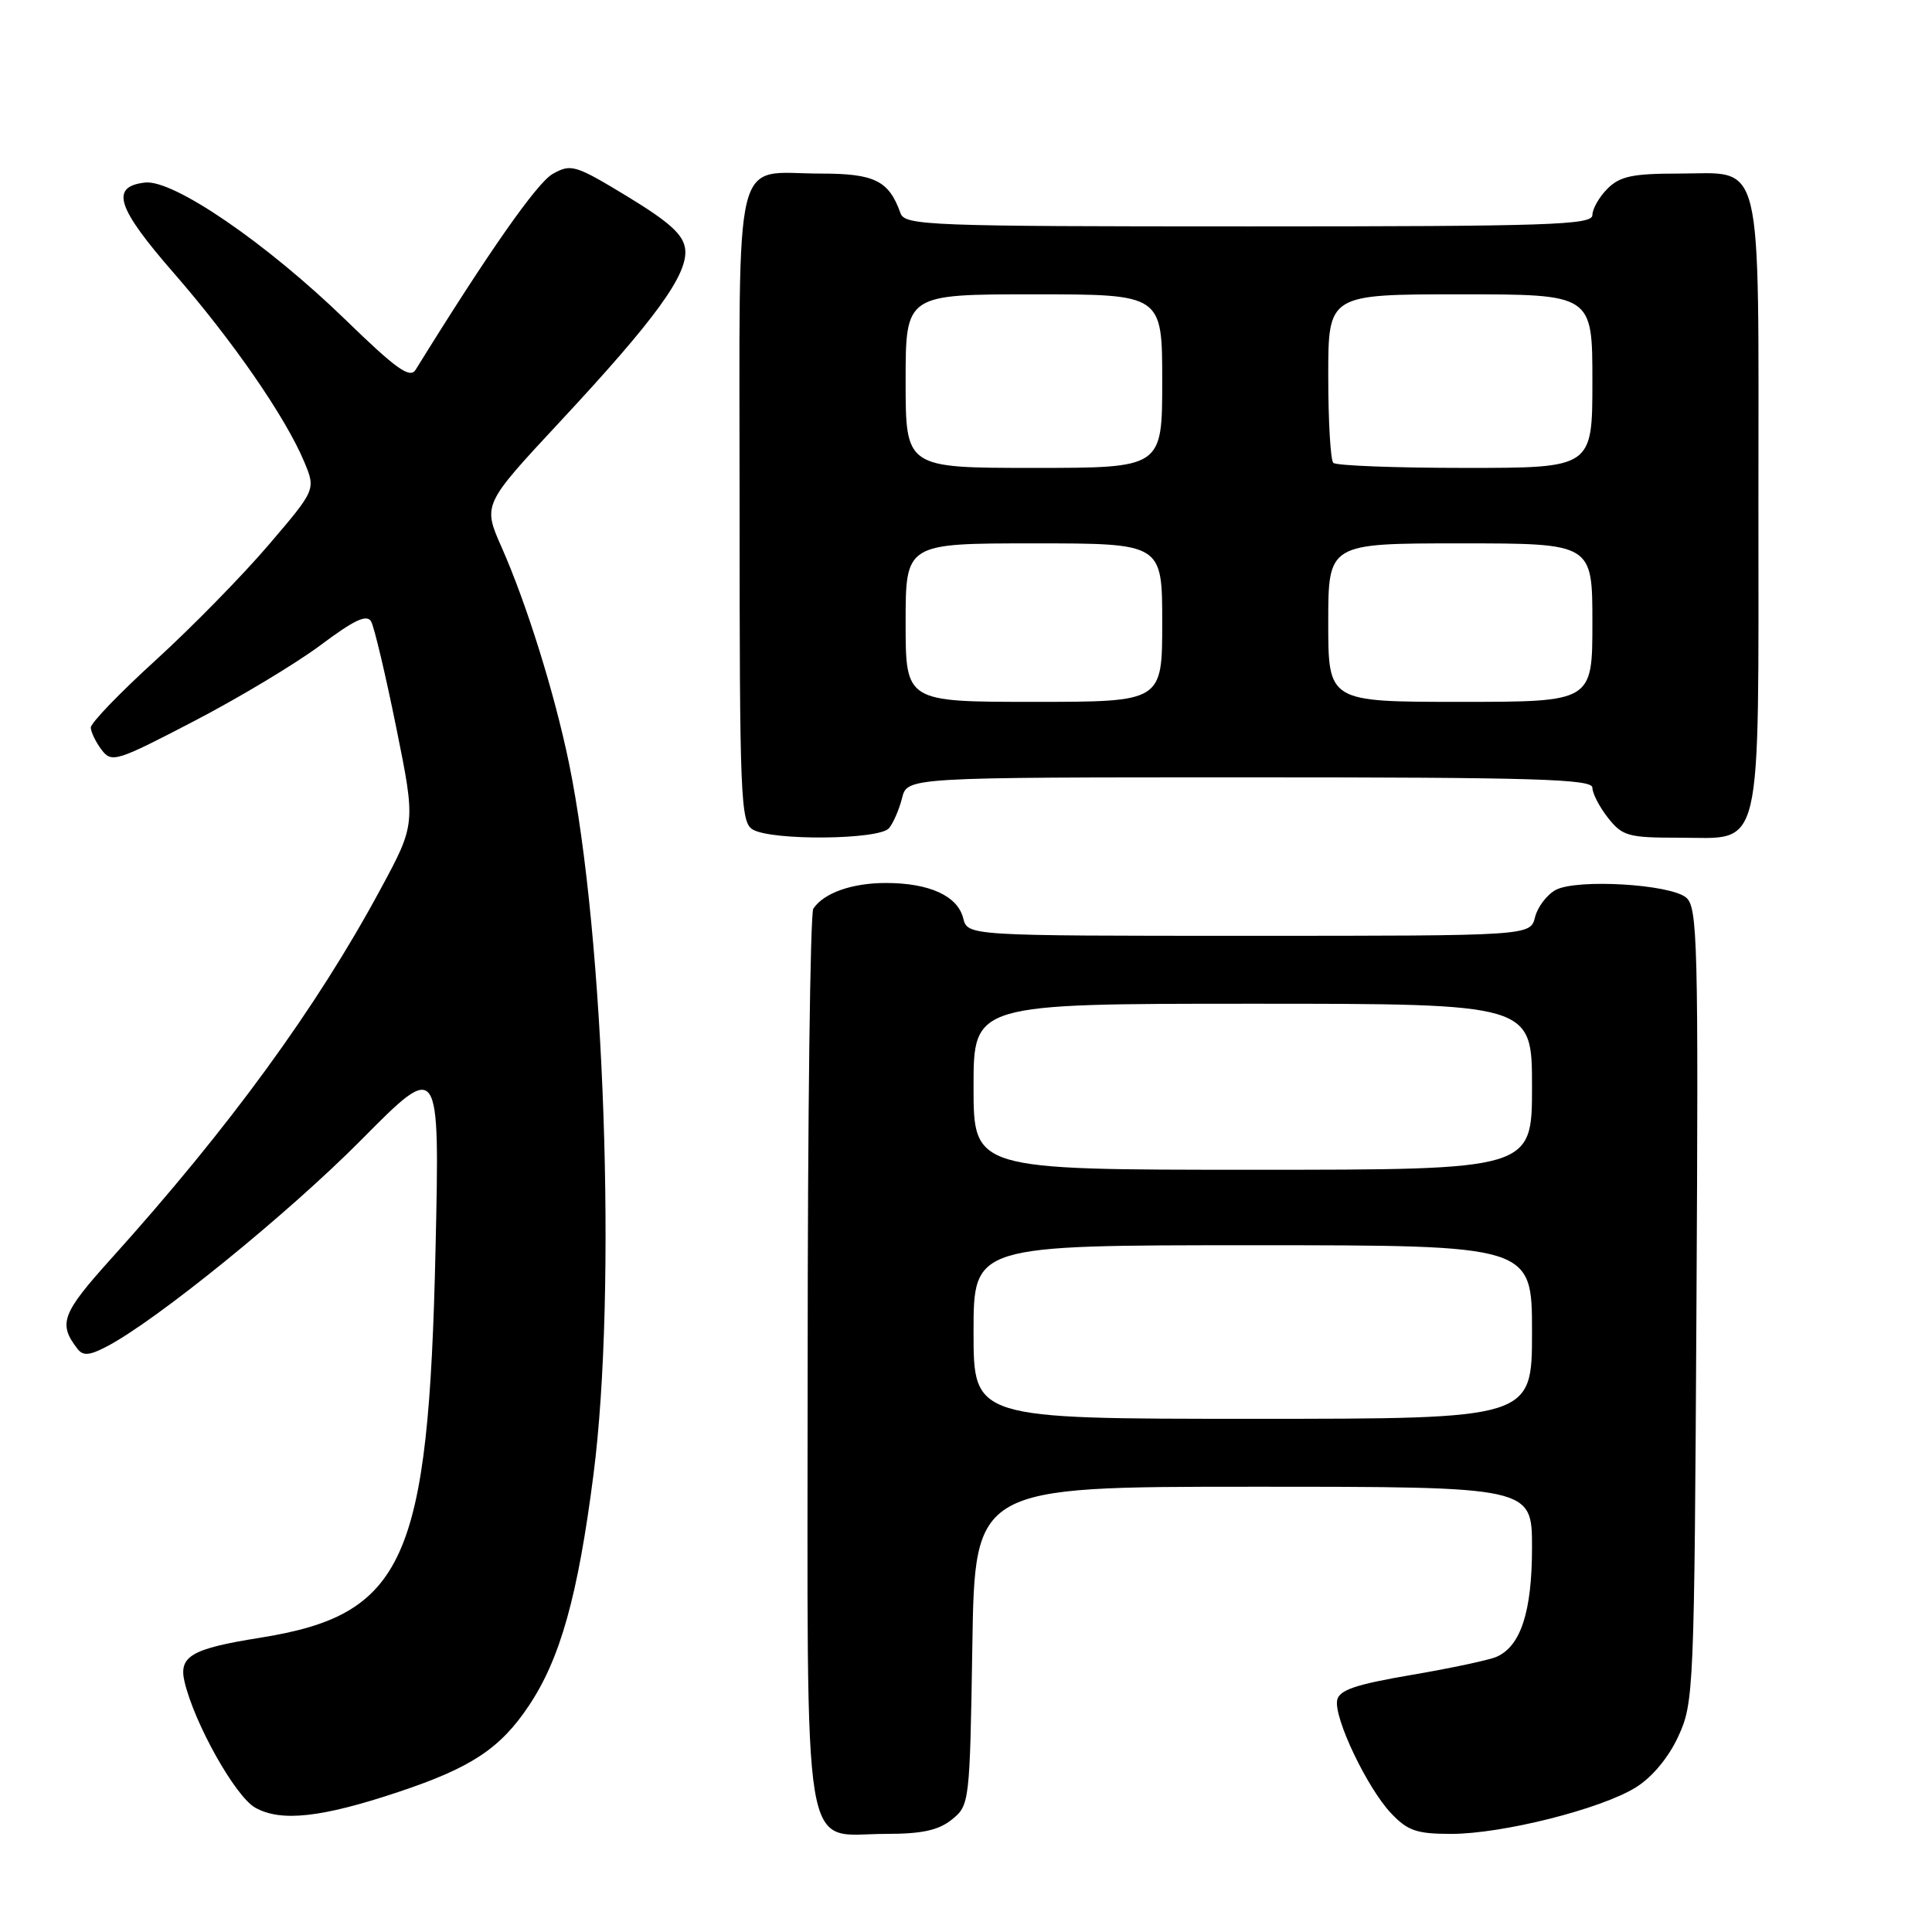 <?xml version="1.0" encoding="UTF-8" standalone="no"?>
<!DOCTYPE svg PUBLIC "-//W3C//DTD SVG 1.1//EN" "http://www.w3.org/Graphics/SVG/1.1/DTD/svg11.dtd" >
<svg xmlns="http://www.w3.org/2000/svg" xmlns:xlink="http://www.w3.org/1999/xlink" version="1.1" viewBox="0 0 256 256">
 <g >
 <path fill="currentColor"
d=" M 126.14 241.09 C 128.46 239.21 128.51 238.86 128.84 218.09 C 129.17 197.00 129.17 197.00 166.09 197.00 C 203.00 197.00 203.00 197.00 203.00 205.05 C 203.00 213.55 201.51 218.13 198.29 219.54 C 197.30 219.97 192.23 221.05 187.01 221.94 C 179.62 223.20 177.44 223.94 177.18 225.28 C 176.73 227.63 181.14 236.88 184.31 240.25 C 186.52 242.59 187.71 243.00 192.29 243.00 C 199.05 243.00 212.10 239.72 216.74 236.85 C 218.90 235.51 221.07 232.92 222.38 230.09 C 224.44 225.62 224.51 224.09 224.79 172.91 C 225.06 124.86 224.94 120.19 223.42 118.93 C 221.27 117.15 208.94 116.43 206.14 117.92 C 204.98 118.55 203.74 120.17 203.40 121.53 C 202.78 124.00 202.78 124.00 165.50 124.00 C 128.22 124.00 128.22 124.00 127.63 121.67 C 126.89 118.71 123.14 117.00 117.39 117.00 C 112.88 117.00 109.16 118.32 107.77 120.40 C 107.36 121.00 107.02 147.94 107.02 180.25 C 107.00 248.50 106.09 243.00 117.39 243.00 C 122.19 243.00 124.37 242.52 126.14 241.09 Z  M 52.78 237.45 C 62.44 234.23 66.28 231.69 70.06 226.04 C 74.24 219.80 76.57 211.49 78.64 195.38 C 81.76 171.13 80.13 124.08 75.38 101.06 C 73.47 91.82 69.79 80.03 66.47 72.52 C 63.97 66.87 63.97 66.87 74.18 55.90 C 86.87 42.28 91.18 36.34 90.79 33.02 C 90.57 31.11 88.76 29.46 83.16 26.05 C 76.22 21.84 75.67 21.67 73.23 23.05 C 71.15 24.22 64.67 33.48 55.07 49.00 C 54.32 50.20 52.51 48.91 45.82 42.41 C 35.32 32.22 22.96 23.75 19.21 24.19 C 14.56 24.73 15.45 27.49 23.07 36.23 C 30.84 45.15 37.84 55.28 40.31 61.19 C 41.85 64.88 41.85 64.88 35.58 72.22 C 32.13 76.26 25.42 83.11 20.66 87.45 C 15.90 91.78 12.01 95.81 12.03 96.41 C 12.05 97.01 12.69 98.33 13.46 99.35 C 14.80 101.11 15.40 100.92 25.68 95.57 C 31.63 92.48 39.18 87.94 42.47 85.49 C 46.95 82.13 48.62 81.35 49.18 82.36 C 49.59 83.09 51.09 89.42 52.51 96.43 C 55.09 109.18 55.09 109.18 50.41 117.84 C 41.93 133.57 30.40 149.39 14.70 166.81 C 8.19 174.04 7.68 175.39 10.26 178.72 C 10.99 179.68 11.83 179.62 14.07 178.46 C 20.61 175.08 38.18 160.82 47.88 151.03 C 58.27 140.54 58.27 140.54 57.71 165.52 C 56.79 206.90 53.61 213.95 34.47 217.01 C 25.37 218.46 23.66 219.45 24.45 222.83 C 25.75 228.37 31.17 238.02 33.81 239.52 C 37.22 241.44 42.59 240.85 52.78 237.45 Z  M 117.80 109.74 C 118.37 109.05 119.15 107.25 119.53 105.74 C 120.22 103.00 120.22 103.00 165.61 103.00 C 203.30 103.00 211.00 103.23 211.00 104.37 C 211.00 105.12 211.93 106.92 213.07 108.37 C 214.98 110.79 215.74 111.00 222.52 111.00 C 233.71 111.00 233.00 113.99 233.00 66.61 C 233.00 19.71 233.80 23.00 222.35 23.00 C 216.33 23.00 214.64 23.36 213.00 25.00 C 211.90 26.10 211.00 27.68 211.00 28.50 C 211.00 29.81 205.27 30.00 165.47 30.00 C 123.01 30.00 119.90 29.88 119.32 28.25 C 117.79 23.94 115.90 23.00 108.78 23.00 C 96.95 23.00 98.00 18.70 98.00 66.99 C 98.00 105.85 98.13 108.97 99.75 109.92 C 102.32 111.42 116.52 111.28 117.80 109.74 Z  M 129.00 176.50 C 129.00 165.00 129.00 165.00 166.00 165.00 C 203.00 165.00 203.00 165.00 203.00 176.50 C 203.00 188.00 203.00 188.00 166.00 188.00 C 129.00 188.00 129.00 188.00 129.00 176.50 Z  M 129.00 144.00 C 129.00 133.00 129.00 133.00 166.00 133.00 C 203.00 133.00 203.00 133.00 203.00 144.00 C 203.00 155.00 203.00 155.00 166.00 155.00 C 129.00 155.00 129.00 155.00 129.00 144.00 Z  M 120.00 82.50 C 120.00 72.00 120.00 72.00 137.00 72.00 C 154.00 72.00 154.00 72.00 154.00 82.50 C 154.00 93.00 154.00 93.00 137.00 93.00 C 120.00 93.00 120.00 93.00 120.00 82.50 Z  M 176.00 82.50 C 176.00 72.00 176.00 72.00 193.50 72.00 C 211.00 72.00 211.00 72.00 211.00 82.50 C 211.00 93.00 211.00 93.00 193.50 93.00 C 176.00 93.00 176.00 93.00 176.00 82.50 Z  M 120.00 50.50 C 120.00 39.00 120.00 39.00 137.00 39.00 C 154.00 39.00 154.00 39.00 154.00 50.50 C 154.00 62.00 154.00 62.00 137.00 62.00 C 120.00 62.00 120.00 62.00 120.00 50.50 Z  M 176.67 61.33 C 176.30 60.97 176.00 55.79 176.00 49.83 C 176.00 39.00 176.00 39.00 193.50 39.00 C 211.00 39.00 211.00 39.00 211.00 50.50 C 211.00 62.00 211.00 62.00 194.17 62.00 C 184.91 62.00 177.03 61.70 176.67 61.33 Z "/>
</g>
</svg>